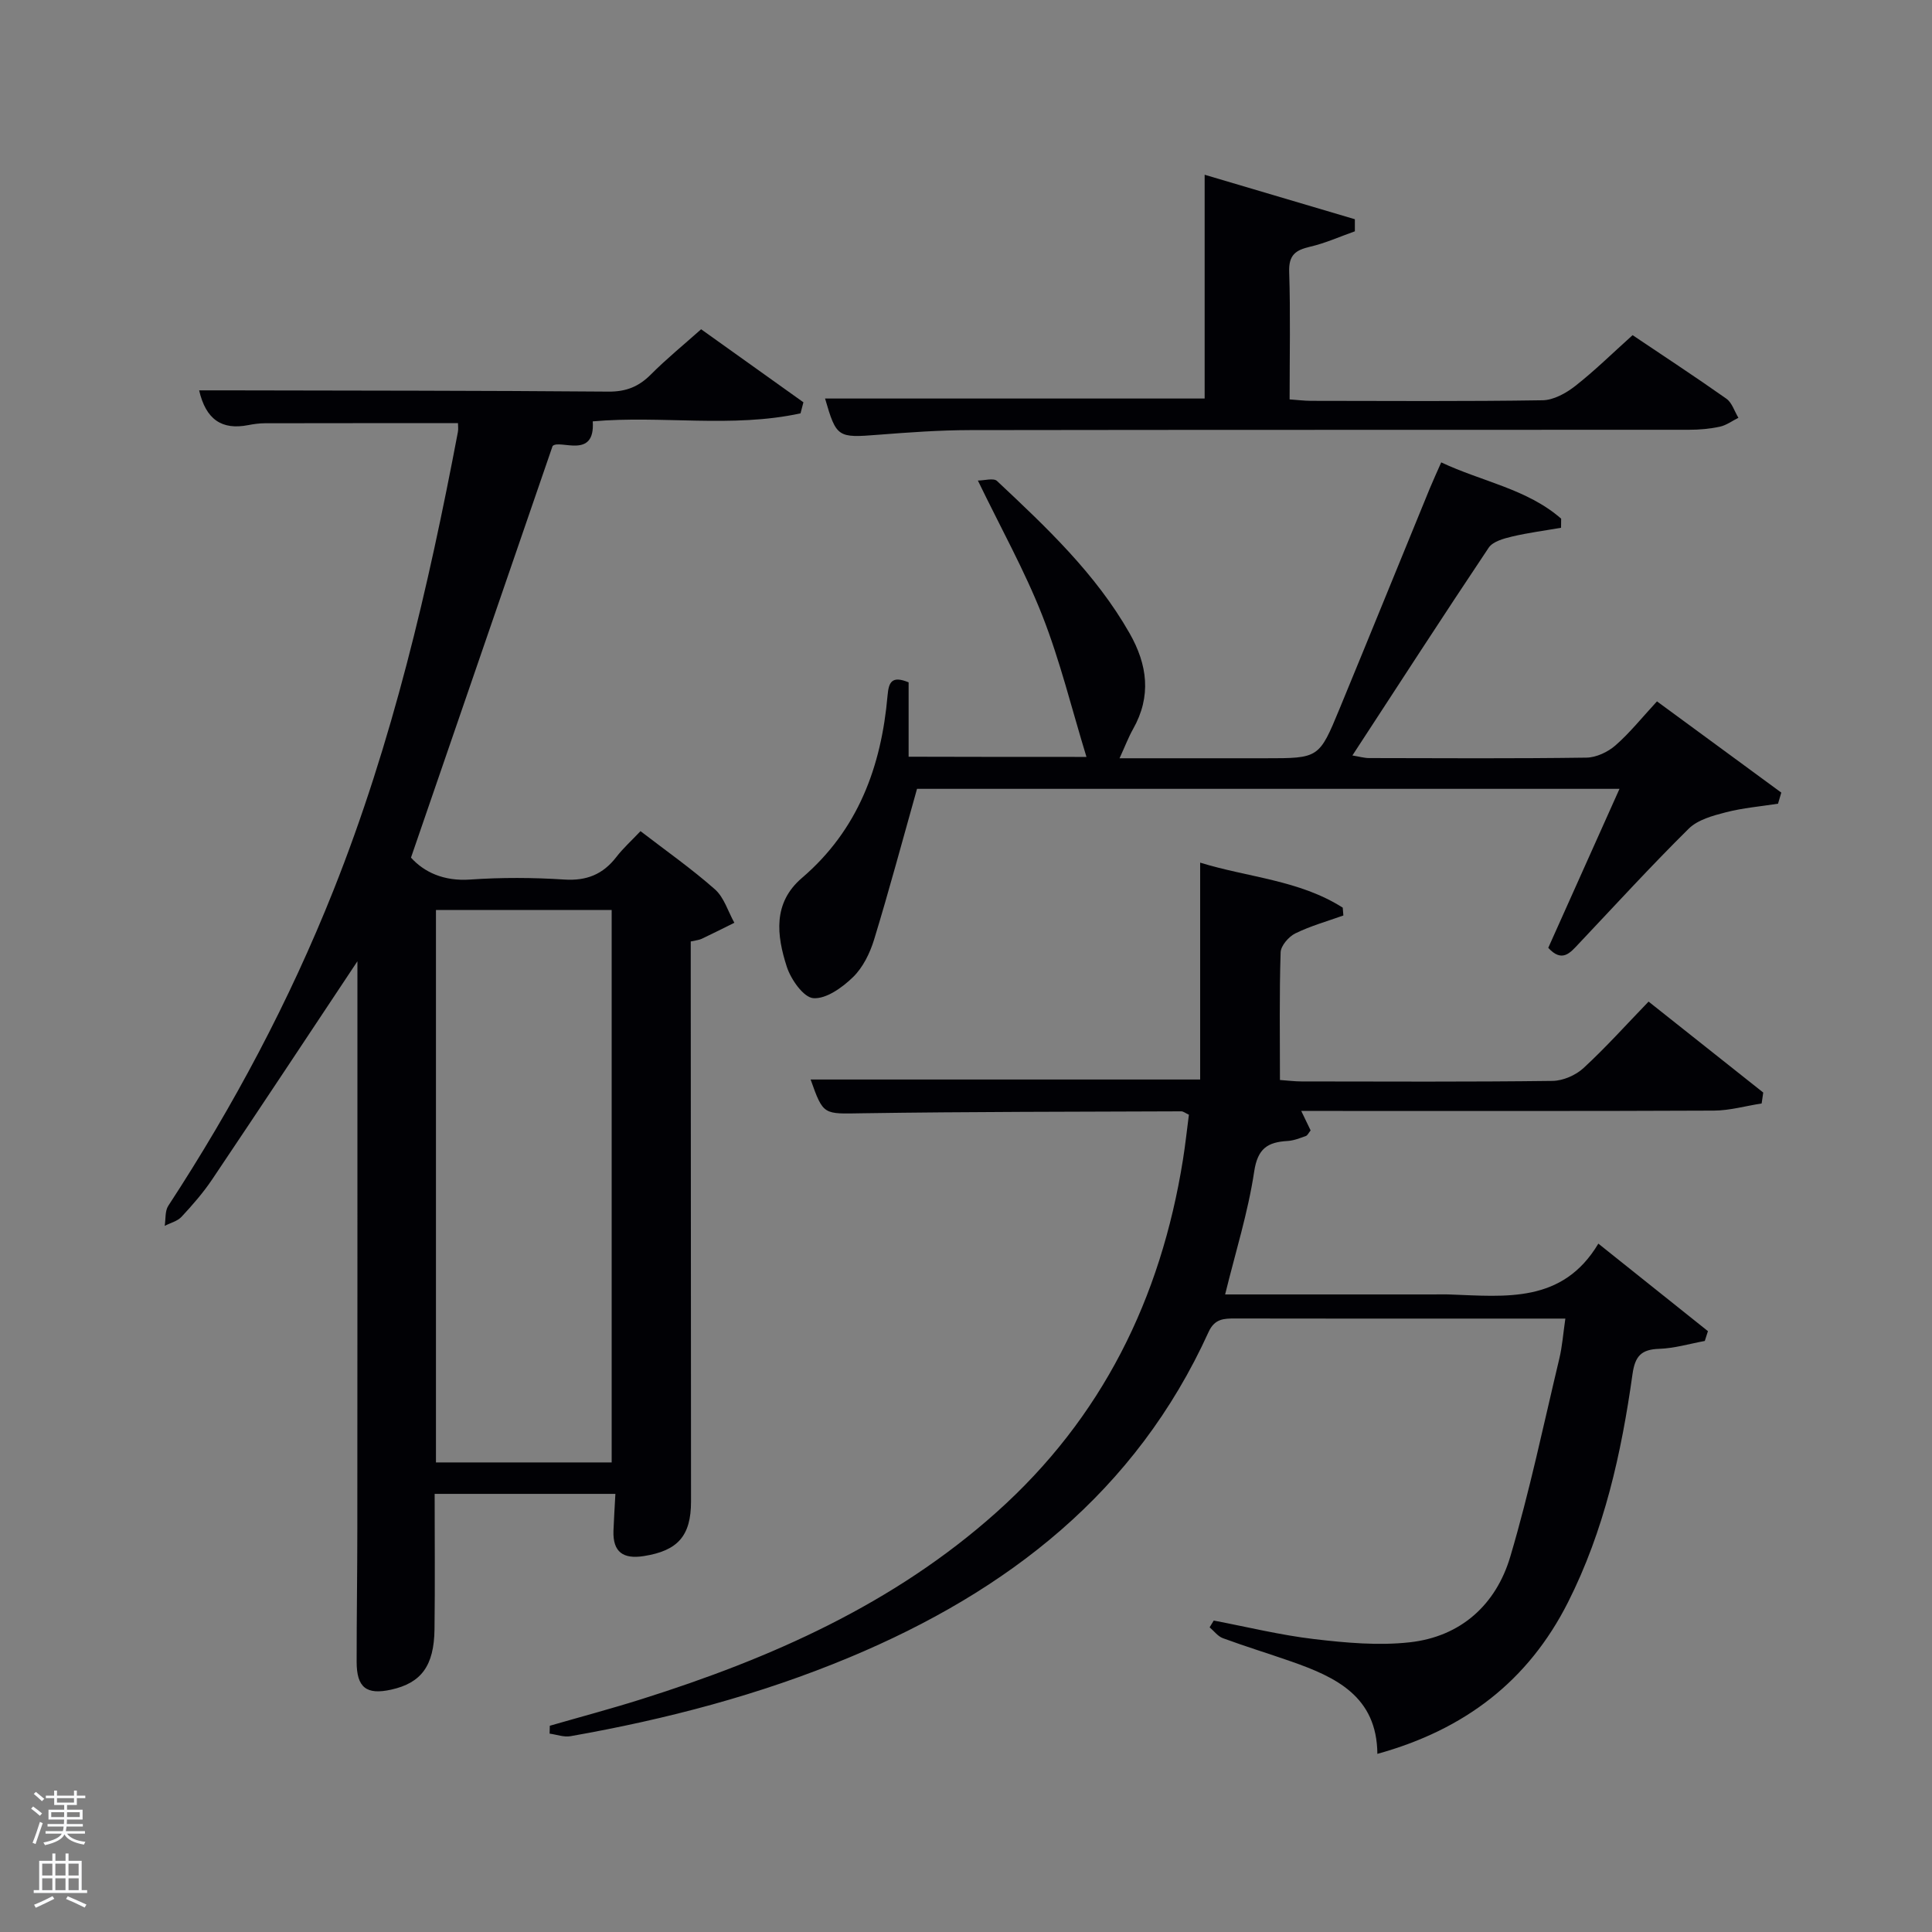 <svg enable-background="new 0 0 400 400" viewBox="0 0 400 400" xmlns="http://www.w3.org/2000/svg"><rect x="0" y="0" width="400" height="400" fill="#808080" stroke="none"/><path d="m6.44 374.46.42-.45c.65.47 1.27.95 1.85 1.44l-.45.49c-.65-.56-1.25-1.06-1.82-1.48m.93 7.33-.63-.26c.55-1.36 1.05-2.8 1.52-4.33.19.1.38.19.59.27-.46 1.29-.95 2.73-1.48 4.32m-.38-10.38.44-.42c.43.34 1.01.82 1.74 1.44l-.49.49c-.53-.51-1.09-1.01-1.69-1.51m2.5.35h1.72v-1.04h.59v1.04h3.52v-1.04h.59v1.04h1.75v.53h-1.75v1.42h-2.03v.97h3.22v2.03h-3.24c0 .35-.01.66-.03.93h3.32v.53h-3.37c-.03.27-.08.58-.15.94h3.96v.53h-3.71c.67.92 1.93 1.48 3.79 1.68-.13.24-.23.44-.29.59-2.13-.38-3.48-1.08-4.04-2.12-.43.97-1.77 1.72-4.03 2.23-.09-.19-.2-.37-.33-.55 2.1-.42 3.37-1.03 3.81-1.83h-3.36v-.53h3.58c.08-.29.13-.61.16-.94h-3.33v-.53h3.39c.02-.27.04-.58.04-.93h-3.23v-2.03h3.25v-.97h-2.07v-1.42h-1.73zm1.12 3.44v1h2.65c.01-.3.02-.44.02-.4v-.25-.35zm1.19-2h3.52v-.91h-3.52zm4.71 2h-2.63v.59c0 .15-.01.28-.01.4h2.64z" fill="#fafbfc"/><path d="m13.56 383.74h.63v1.52h2.72v6.07h1.13v.6h-11.06v-.6h1.13v-6.07h2.73v-1.52h.63v1.52h2.1v-1.52zm-2.69 8.83.38.56c-1.24.63-2.53 1.25-3.85 1.85-.1-.21-.21-.42-.34-.63 1.36-.55 2.63-1.15 3.81-1.78m-2.13-4.27h2.1v-2.45h-2.1zm0 3.04h2.1v-2.46h-2.1zm2.72-3.04h2.1v-2.45h-2.1zm0 3.04h2.1v-2.46h-2.1zm6.07 3.6c-1.41-.71-2.7-1.3-3.86-1.78l.35-.56c1.45.62 2.75 1.19 3.88 1.72zm-1.25-9.09h-2.1v2.45h2.1zm-2.09 5.49h2.1v-2.46h-2.1z" fill="#fafbfc"/><g fill="#010105"><path d="m74 199.02c-10.02 15.08-20 30.17-30.09 45.19-1.85 2.75-4.06 5.28-6.32 7.71-.85.92-2.31 1.27-3.49 1.88.23-1.4.03-3.06.74-4.15 13.5-20.66 25.04-42.32 34.18-65.27 12.21-30.67 19.65-62.61 25.78-94.93.12-.63.02-1.31.02-1.84-13.37 0-26.65-.01-39.94.02-1.15 0-2.32.16-3.46.38-5.53 1.09-8.81-1.2-10.19-7.19h5.76c26.33.06 52.65.04 78.98.26 3.66.03 6.29-1.03 8.8-3.56 3.15-3.17 6.64-6.01 10.39-9.35 7.14 5.1 14.16 10.11 21.18 15.12-.2.76-.4 1.53-.6 2.29-14.21 3.09-28.82.39-43.02 1.66.55 8.01-6.84 3.63-8.31 5.1-10.02 29.14-19.56 56.86-29.32 85.22 2.69 2.99 6.77 4.93 12.27 4.54 6.47-.45 13.01-.42 19.48 0 4.62.3 8-1.08 10.77-4.67 1.41-1.83 3.16-3.4 5-5.35 5.26 4.05 10.58 7.78 15.41 12.05 1.9 1.68 2.71 4.58 4.02 6.92-2.25 1.11-4.49 2.25-6.76 3.32-.57.27-1.24.31-2.27.55v5.48c.02 36.82.05 73.65.06 110.47 0 7.14-2.76 10.2-9.78 11.3-4.27.67-6.43-.83-6.28-5.24.09-2.45.26-4.89.4-7.64-12.49 0-24.72 0-37.42 0 0 9.49.09 18.78-.03 28.06-.1 7.57-2.76 11.09-8.96 12.47-5.13 1.14-7.16-.42-7.16-5.75-.01-9.16.14-18.33.14-27.49.03-37.49.02-74.98.02-112.47 0-1.82 0-3.65 0-5.09zm52.64 103.76c0-38.45 0-76.49 0-114.37-12.41 0-24.45 0-36.38 0v114.37z"/><path d="m364.73 228.46c-3.29.51-6.58 1.46-9.87 1.48-26.49.12-52.98.07-79.48.07-1.83 0-3.65 0-5.97 0 .75 1.55 1.33 2.76 1.94 4.03-.4.48-.63 1.04-1.01 1.17-1.24.44-2.51.95-3.8 1.02-4.07.24-6.15 1.53-6.87 6.3-1.27 8.47-3.88 16.74-6.02 25.47h43.07c1.17 0 2.33-.04 3.5.01 11.49.41 23.3 1.88 30.7-10.53 8.09 6.46 15.39 12.29 22.69 18.12-.22.68-.43 1.35-.65 2.03-3.14.58-6.26 1.52-9.42 1.63-3.72.12-5.02 1.48-5.55 5.26-2.29 16.32-5.84 32.34-13.35 47.21-8.22 16.28-21.36 26.38-39.47 31.39-.1-11.92-8.61-15.9-17.84-19.13-4.7-1.64-9.47-3.1-14.14-4.82-1.05-.38-1.84-1.48-2.75-2.25.28-.47.57-.93.85-1.4 6.94 1.32 13.83 3.02 20.82 3.84 6.54.77 13.28 1.38 19.77.66 10.57-1.17 17.86-7.79 20.81-17.74 4-13.48 6.88-27.3 10.15-40.99.61-2.53.79-5.16 1.25-8.29-5.08 0-9.71 0-14.34 0-17.99 0-35.99.02-53.98-.02-2.4-.01-4.29.04-5.55 2.8-15.05 33.11-41.57 53.66-74.27 67.33-18.61 7.78-38.01 12.86-57.84 16.35-1.37.24-2.88-.34-4.32-.53.01-.54.03-1.08.04-1.63 6.3-1.82 12.65-3.51 18.9-5.48 26.85-8.46 52.26-19.67 73.57-38.71 21.89-19.56 34.02-44.26 38.61-72.96.5-3.1.83-6.24 1.24-9.36-.72-.33-1.15-.7-1.58-.7-21.99.09-43.98.07-65.97.4-8.11.12-8.11.52-10.77-6.99h80.65c0-14.68 0-29.4 0-44.9 9.89 3.06 20.52 3.59 29.52 9.32.04.54.09 1.08.13 1.62-3.34 1.2-6.79 2.16-9.95 3.71-1.37.67-2.99 2.55-3.04 3.92-.28 8.65-.14 17.31-.14 26.43 1.61.11 3.04.3 4.46.3 17.33.02 34.66.11 51.98-.11 2.18-.03 4.8-1.17 6.42-2.67 4.64-4.28 8.87-9 13.46-13.75 8.22 6.52 15.98 12.68 23.74 18.83-.11.77-.22 1.51-.33 2.26z"/><path d="m224.94 156.71c-3.06-9.99-5.45-19.85-9.12-29.21-3.68-9.37-8.64-18.24-13.36-28.01 1.36 0 3.25-.58 3.96.09 10.2 9.57 20.4 19.16 27.43 31.5 3.73 6.54 4.58 13.06.74 19.86-.96 1.7-1.65 3.55-2.8 6.05h30.14c11.13 0 11.17.02 15.4-10.22 6.27-15.2 12.46-30.44 18.7-45.66.69-1.67 1.45-3.31 2.36-5.38 8.42 3.98 17.75 5.48 24.83 11.65-.01.63-.01 1.26-.02 1.89-3.39.59-6.82 1.03-10.16 1.82-1.72.41-3.96 1.02-4.82 2.3-9.43 14.1-18.64 28.34-28.22 43.02 1.41.23 2.44.54 3.47.54 15 .03 29.99.12 44.99-.09 2.04-.03 4.43-1.16 6-2.53 2.99-2.61 5.5-5.77 8.6-9.12 8.94 6.56 17.34 12.72 25.74 18.89-.23.77-.45 1.54-.68 2.3-3.61.56-7.29.87-10.81 1.78-2.69.69-5.8 1.54-7.67 3.38-7.81 7.72-15.23 15.84-22.78 23.83-1.77 1.88-3.44 3.98-6.31.85 4.8-10.71 9.66-21.57 14.75-32.92-49.21 0-97.88 0-145.44 0-3.01 10.68-5.77 21.01-8.89 31.22-.86 2.8-2.31 5.77-4.36 7.76-2.21 2.15-5.54 4.55-8.21 4.36-2.03-.14-4.65-3.88-5.5-6.5-2.09-6.46-2.94-13.2 3.13-18.39 11.62-9.94 16.44-23.05 17.73-37.78.24-2.74.86-4.16 4.36-2.72v15.4c12.47.04 24.41.04 36.82.04z"/><path d="m249.41 82.51c0-15.31 0-30.4 0-46.33 10.31 3.05 20.71 6.13 31.1 9.21v2.5c-3.09 1.09-6.11 2.46-9.27 3.19-3 .69-4.44 1.72-4.33 5.18.28 8.64.09 17.3.09 26.43 1.58.11 3 .29 4.42.3 15.99.02 31.98.13 47.97-.12 2.28-.04 4.85-1.47 6.74-2.95 4.04-3.16 7.71-6.79 11.88-10.53 6 4.04 12.79 8.48 19.41 13.15 1.18.83 1.68 2.62 2.5 3.96-1.28.63-2.49 1.55-3.84 1.84-2.08.45-4.26.64-6.39.64-49.63.03-99.27-.01-148.9.07-6.31.01-12.62.47-18.92.96-8.44.67-8.7.59-11.05-7.5z"/></g></svg>